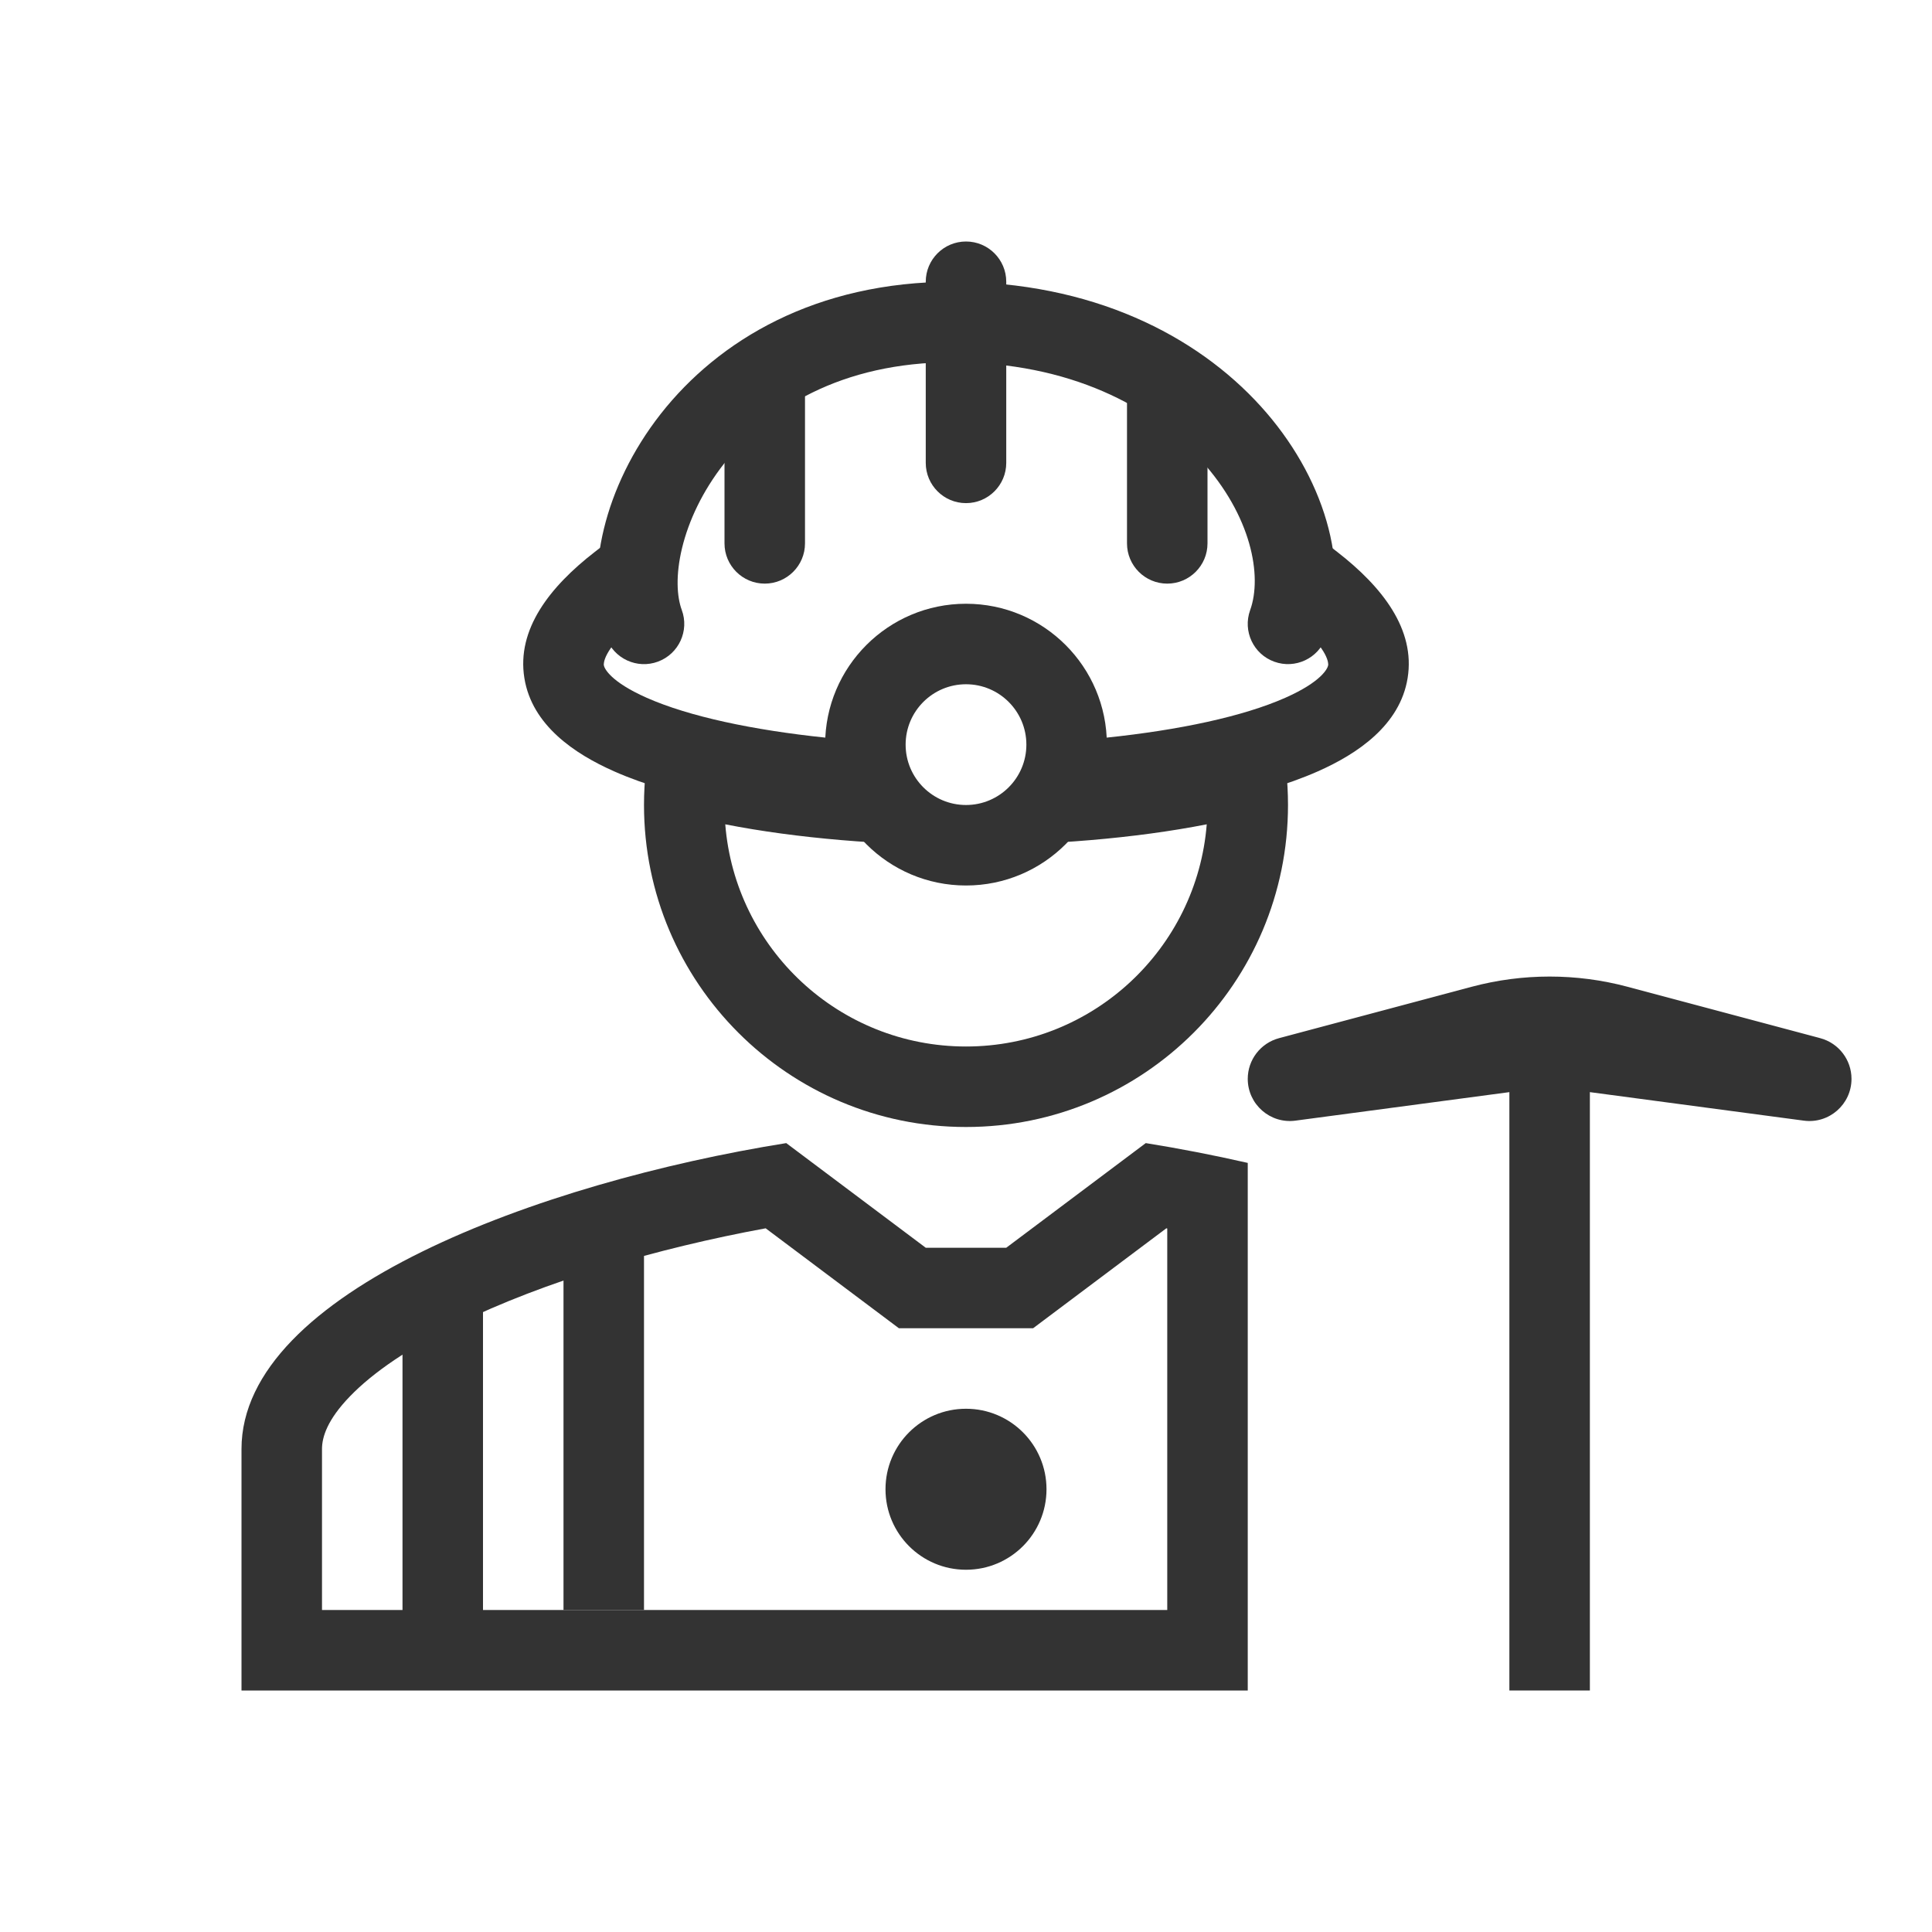 <svg width="48" height="48" viewBox="0 0 48 48" fill="none" xmlns="http://www.w3.org/2000/svg">
<path fill-rule="evenodd" clip-rule="evenodd" d="M18 13.5V9.5C18 8.948 18.448 8.5 19 8.5C19.552 8.5 20 8.948 20 9.5V13.5C20 14.052 19.552 14.5 19 14.5C18.448 14.5 18 14.052 18 13.5Z" fill="#333333"/>
<path fill-rule="evenodd" clip-rule="evenodd" d="M24 6C24.552 6 25 6.448 25 7V11.5C25 12.052 24.552 12.5 24 12.5C23.448 12.5 23 12.052 23 11.5V7C23 6.448 23.448 6 24 6Z" fill="#333333"/>
<path fill-rule="evenodd" clip-rule="evenodd" d="M28 13.5V9.5C28 8.948 28.448 8.5 29 8.5C29.552 8.5 30 8.948 30 9.5V13.5C30 14.052 29.552 14.5 29 14.5C28.448 14.5 28 14.052 28 13.5Z" fill="#333333"/>
<path fill-rule="evenodd" clip-rule="evenodd" d="M20.771 18.852C19.48 18.729 18.289 18.532 17.306 18.263C17.023 18.186 16.722 18.236 16.48 18.401C16.238 18.565 16.08 18.828 16.048 19.119C16.016 19.408 16 19.702 16 20C16 24.418 19.582 28 24 28C28.418 28 32 24.418 32 20C32 19.702 31.984 19.408 31.952 19.119C31.92 18.828 31.762 18.565 31.52 18.401C31.278 18.236 30.977 18.186 30.694 18.263C29.711 18.532 28.52 18.729 27.229 18.852C26.7 20.114 25.454 21 24 21C26.083 21 28.194 20.831 29.981 20.48C29.736 23.569 27.152 26 24 26C20.848 26 18.264 23.569 18.019 20.48C19.805 20.831 21.916 21 23.998 21C22.545 20.999 21.299 20.113 20.771 18.852Z" fill="#333333"/>
<path fill-rule="evenodd" clip-rule="evenodd" d="M23 31L19.534 28.4C13.439 29.376 6 32.09 6 36V42H31V28.892C30.145 28.697 29.293 28.533 28.466 28.4L25 31L23 31ZM28.977 30.517L25.667 33L22.333 33L19.023 30.517C16.34 31.01 13.528 31.83 11.364 32.895C10.166 33.483 9.268 34.098 8.695 34.691C8.131 35.274 8 35.705 8 36V40H29V30.521C28.992 30.52 28.985 30.519 28.977 30.517Z" fill="#333333"/>
<path d="M31 26.804C31 26.33 31.319 25.915 31.777 25.793L36.568 24.515C37.834 24.178 39.166 24.178 40.432 24.515L45.223 25.793C45.681 25.915 46 26.33 46 26.804C46 27.437 45.442 27.926 44.815 27.842L39.284 27.105C38.764 27.035 38.236 27.035 37.716 27.105L32.185 27.842C31.558 27.926 31 27.437 31 26.804Z" fill="#333333"/>
<path fill-rule="evenodd" clip-rule="evenodd" d="M37.5 42V26.5H39.5V42H37.5Z" fill="#333333"/>
<path fill-rule="evenodd" clip-rule="evenodd" d="M10 41V32H12V41H10Z" fill="#333333"/>
<path fill-rule="evenodd" clip-rule="evenodd" d="M14 40V31H16V40H14Z" fill="#333333"/>
<path fill-rule="evenodd" clip-rule="evenodd" d="M16.947 13.61C16.781 14.292 16.818 14.829 16.938 15.153C17.13 15.671 16.865 16.246 16.347 16.438C15.829 16.63 15.254 16.365 15.062 15.847C14.763 15.04 14.776 14.074 15.004 13.137C15.235 12.186 15.705 11.19 16.415 10.284C17.852 8.454 20.267 7 23.67 7C27.128 7 29.721 8.328 31.323 10.094C32.88 11.81 33.583 14.064 32.94 15.84C32.752 16.359 32.179 16.628 31.66 16.44C31.14 16.253 30.872 15.679 31.059 15.16C31.366 14.313 31.093 12.817 29.842 11.438C28.637 10.11 26.591 9 23.67 9C20.89 9 19.051 10.165 17.989 11.519C17.45 12.206 17.109 12.943 16.947 13.61Z" fill="#333333"/>
<path fill-rule="evenodd" clip-rule="evenodd" d="M24 20C24.828 20 25.5 19.328 25.5 18.5C25.5 17.672 24.828 17 24 17C23.172 17 22.5 17.672 22.5 18.5C22.5 19.328 23.172 20 24 20ZM24 22C25.933 22 27.5 20.433 27.5 18.5C27.5 16.567 25.933 15 24 15C22.067 15 20.5 16.567 20.5 18.5C20.5 20.433 22.067 22 24 22Z" fill="#333333"/>
<path fill-rule="evenodd" clip-rule="evenodd" d="M15.051 13.5L14.781 13.709C13.657 14.58 12.832 15.636 13.028 16.847C13.216 18.017 14.274 18.729 15.258 19.164C16.799 19.847 19.067 20.252 21.467 20.415C20.938 19.861 20.59 19.134 20.515 18.327C18.7 18.138 17.118 17.801 16.067 17.336C15.168 16.938 15.015 16.608 15.002 16.528C14.996 16.493 14.981 16.157 15.748 15.5H16V15.295L16.006 15.291L16 15.283V13.5H15.051ZM27.485 18.327C27.41 19.134 27.062 19.861 26.533 20.415C28.933 20.252 31.201 19.847 32.742 19.164C33.726 18.729 34.783 18.017 34.972 16.847C35.168 15.636 34.343 14.58 33.219 13.709L32.949 13.5H32V15.283L31.994 15.291L32 15.295V15.5H32.252C33.019 16.157 33.004 16.493 32.998 16.528C32.985 16.608 32.832 16.938 31.933 17.336C30.882 17.801 29.3 18.138 27.485 18.327Z" fill="#333333"/>
<path d="M26 37C26 38.105 25.105 39 24 39C22.895 39 22 38.105 22 37C22 35.895 22.895 35 24 35C25.105 35 26 35.895 26 37Z" fill="#333333"/>
</svg>
